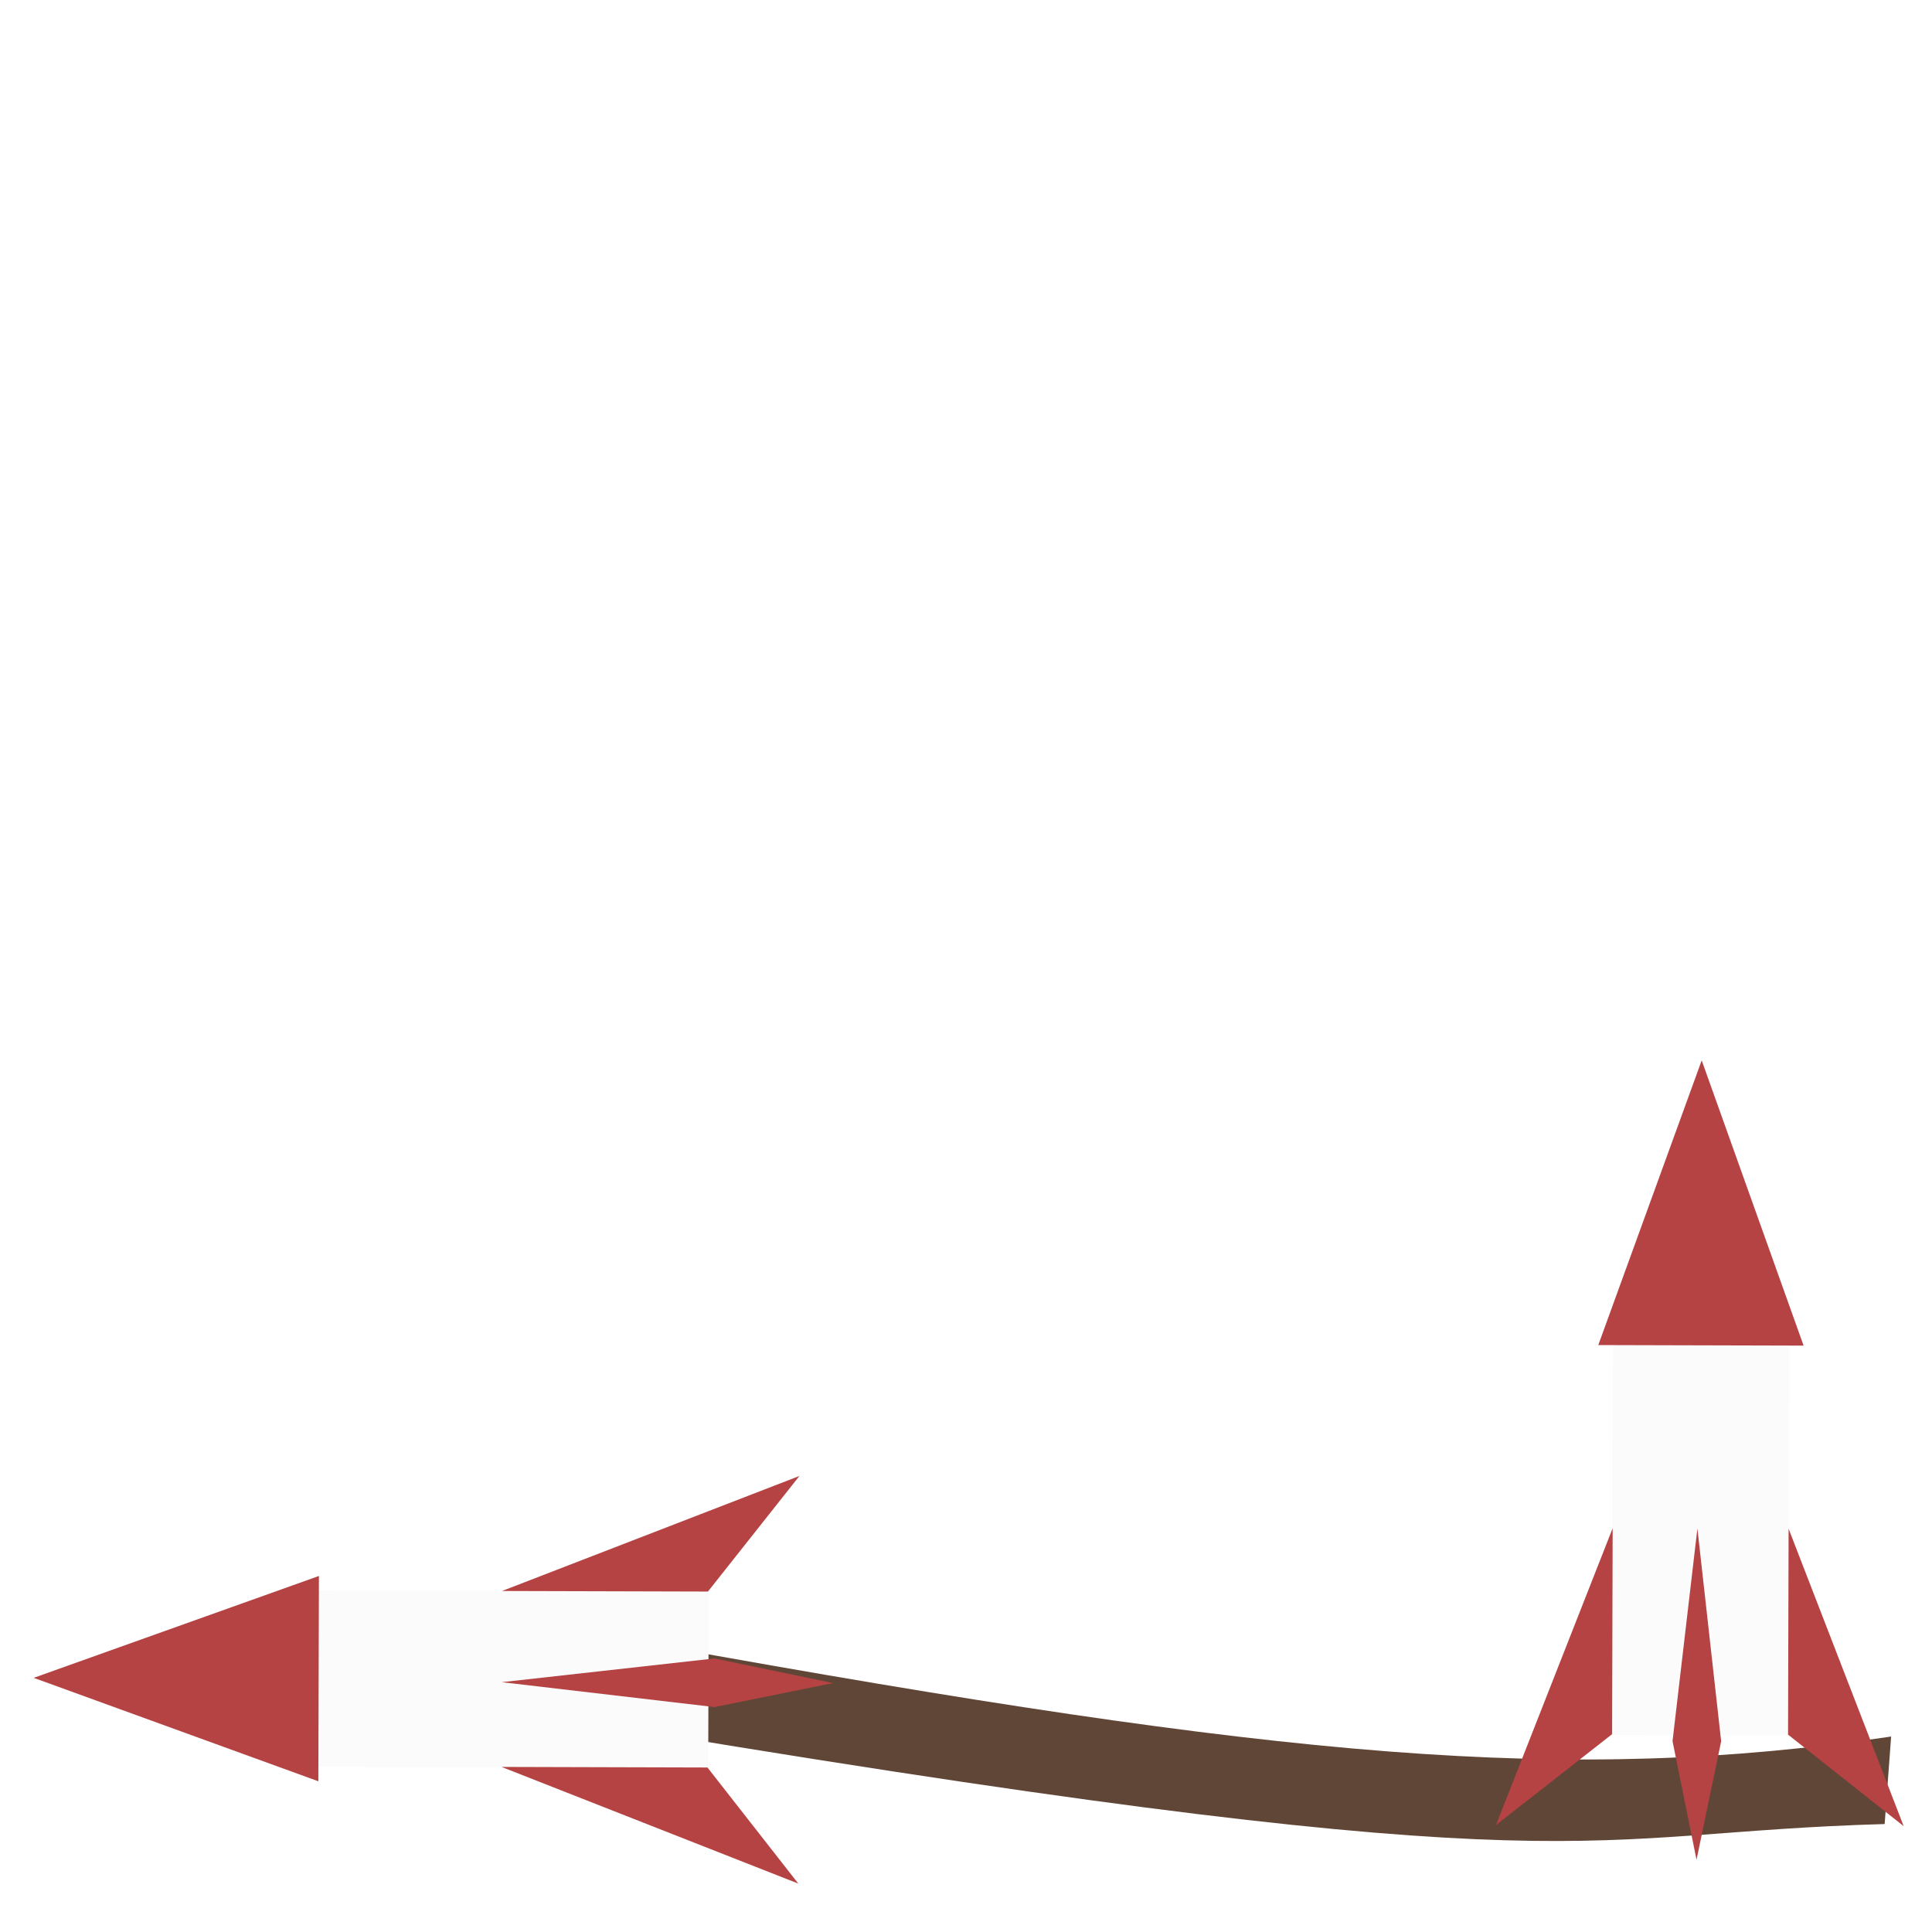 <svg width="350" height="350" viewBox="0 0 350 350" fill="none" xmlns="http://www.w3.org/2000/svg">
<g id="Frame 61">
<rect width="350" height="350" fill="white"/>
<path id="Rectangle 235" d="M342.596 314.59L341.423 330.442C284.948 332.031 288.75 342.197 118.06 313.913L119.233 298.061C232.891 318.6 283.815 323.292 342.596 314.59Z" fill="#604637"/>
<g id="rocket">
<rect id="Rectangle 235_2" x="292.184" y="239.41" width="31.937" height="74.887" transform="rotate(0.152 292.184 239.41)" fill="#FBFBFB"/>
<path id="Polygon 163" d="M308.278 192.098L326.738 243.77L289.543 243.671L308.278 192.098Z" fill="#B64343"/>
<path id="Polygon 164" d="M324.02 276.938L344.866 330.819L323.921 314.244L324.02 276.938Z" fill="#B64343"/>
<path id="Polygon 166" d="M307.501 276.894L302.994 315.427L307.342 336.914L311.804 315.451L307.501 276.894Z" fill="#B64343"/>
<path id="Polygon 165" d="M292.148 276.854L271.016 330.622L292.049 314.159L292.148 276.854Z" fill="#B64343"/>
</g>
<g id="rocket_2">
<rect id="Rectangle 235_3" x="53.412" y="320.056" width="31.937" height="74.887" transform="rotate(-89.842 53.412 320.056)" fill="#FBFBFB"/>
<path id="Polygon 163_2" d="M6.102 303.957L57.775 285.502L57.672 322.697L6.102 303.957Z" fill="#B64343"/>
<path id="Polygon 164_2" d="M90.943 288.223L144.826 267.382L128.249 288.325L90.943 288.223Z" fill="#B64343"/>
<path id="Polygon 166_2" d="M90.898 304.742L129.43 309.253L150.917 304.907L129.454 300.443L90.898 304.742Z" fill="#B64343"/>
<path id="Polygon 165_2" d="M90.856 320.094L144.622 341.232L128.161 320.197L90.856 320.094Z" fill="#B64343"/>
</g>
</g>
</svg>
